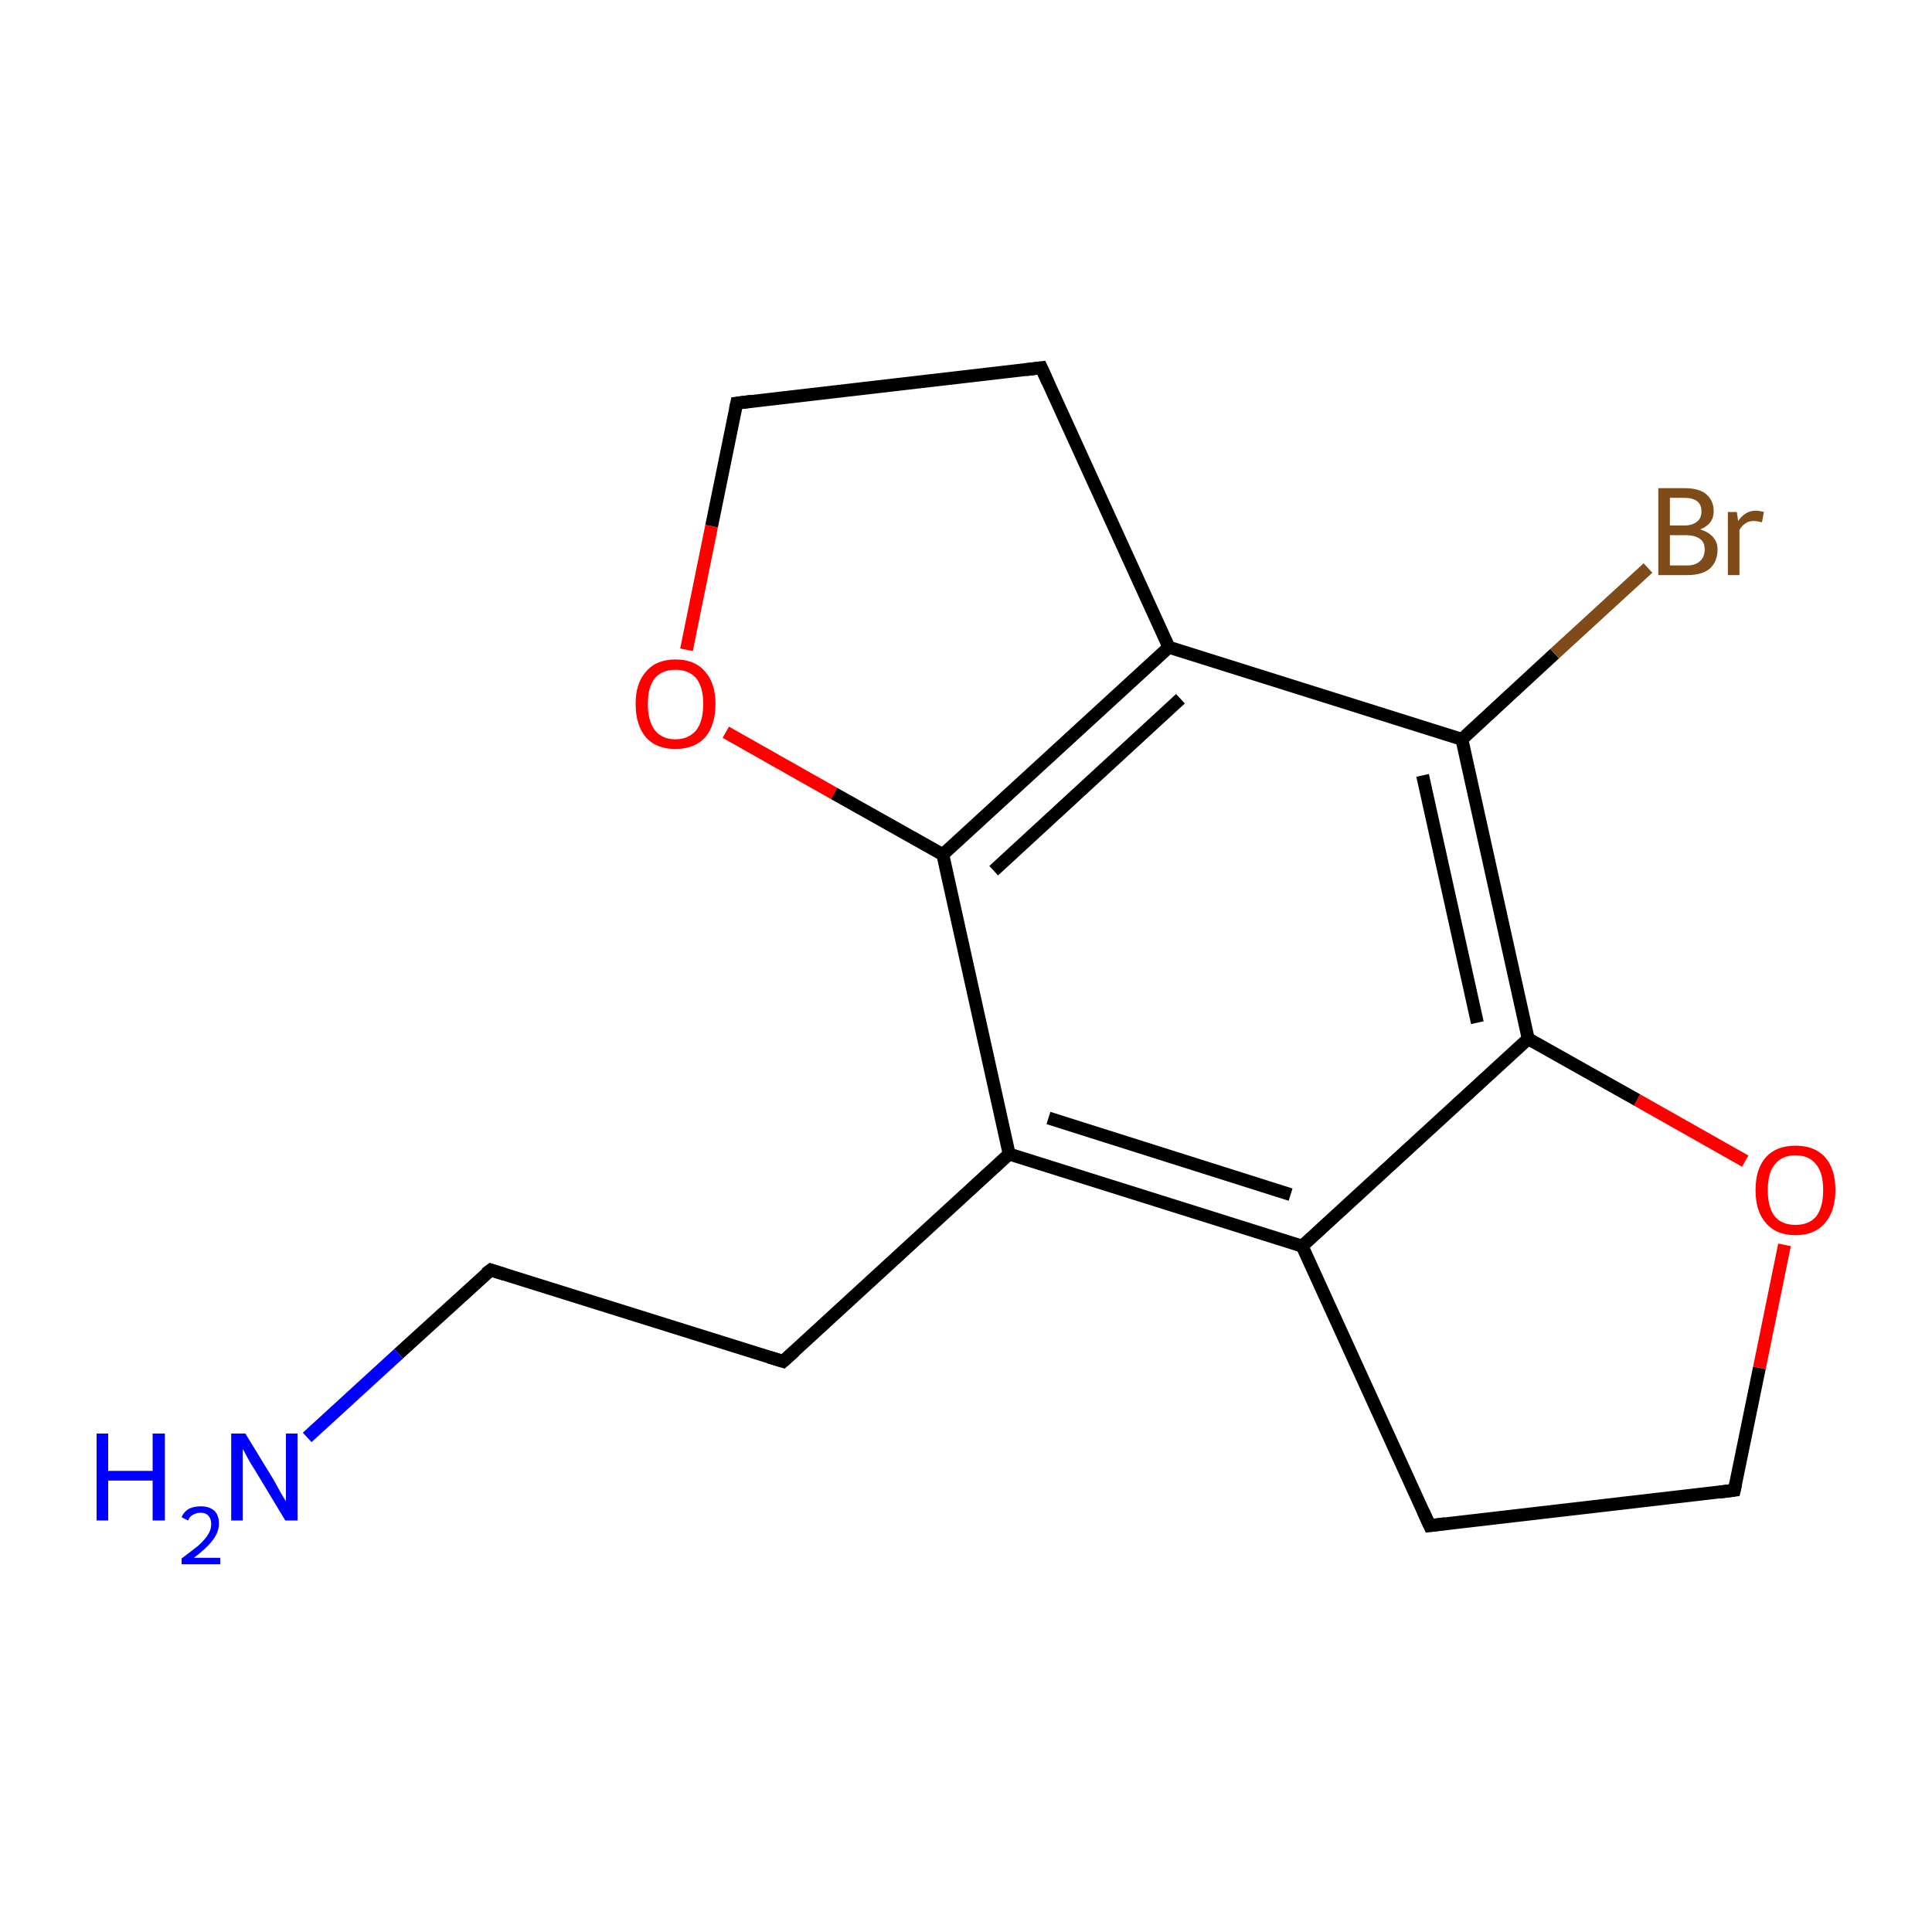 <?xml version='1.0' encoding='iso-8859-1'?>
<svg version='1.1' baseProfile='full'
              xmlns='http://www.w3.org/2000/svg'
                      xmlns:rdkit='http://www.rdkit.org/xml'
                      xmlns:xlink='http://www.w3.org/1999/xlink'
                  xml:space='preserve'
width='300px' height='300px' viewBox='0 0 300 300'>
<!-- END OF HEADER -->
<rect style='opacity:1.0;fill:#FFFFFF;stroke:none' width='300.0' height='300.0' x='0.0' y='0.0'> </rect>
<path class='bond-0 atom-0 atom-1' d='M 222.0,236.9 L 269.3,231.4' style='fill:none;fill-rule:evenodd;stroke:#000000;stroke-width:2.0px;stroke-linecap:butt;stroke-linejoin:miter;stroke-opacity:1' />
<path class='bond-1 atom-1 atom-2' d='M 269.3,231.4 L 273.2,212.4' style='fill:none;fill-rule:evenodd;stroke:#000000;stroke-width:2.0px;stroke-linecap:butt;stroke-linejoin:miter;stroke-opacity:1' />
<path class='bond-1 atom-1 atom-2' d='M 273.2,212.4 L 277.1,193.3' style='fill:none;fill-rule:evenodd;stroke:#FF0000;stroke-width:2.0px;stroke-linecap:butt;stroke-linejoin:miter;stroke-opacity:1' />
<path class='bond-2 atom-2 atom-3' d='M 271.0,180.3 L 254.2,170.8' style='fill:none;fill-rule:evenodd;stroke:#FF0000;stroke-width:2.0px;stroke-linecap:butt;stroke-linejoin:miter;stroke-opacity:1' />
<path class='bond-2 atom-2 atom-3' d='M 254.2,170.8 L 237.3,161.3' style='fill:none;fill-rule:evenodd;stroke:#000000;stroke-width:2.0px;stroke-linecap:butt;stroke-linejoin:miter;stroke-opacity:1' />
<path class='bond-3 atom-3 atom-4' d='M 237.3,161.3 L 227.0,114.8' style='fill:none;fill-rule:evenodd;stroke:#000000;stroke-width:2.0px;stroke-linecap:butt;stroke-linejoin:miter;stroke-opacity:1' />
<path class='bond-3 atom-3 atom-4' d='M 229.4,158.8 L 220.9,120.4' style='fill:none;fill-rule:evenodd;stroke:#000000;stroke-width:2.0px;stroke-linecap:butt;stroke-linejoin:miter;stroke-opacity:1' />
<path class='bond-4 atom-4 atom-5' d='M 227.0,114.8 L 181.5,100.5' style='fill:none;fill-rule:evenodd;stroke:#000000;stroke-width:2.0px;stroke-linecap:butt;stroke-linejoin:miter;stroke-opacity:1' />
<path class='bond-5 atom-5 atom-6' d='M 181.5,100.5 L 146.4,132.7' style='fill:none;fill-rule:evenodd;stroke:#000000;stroke-width:2.0px;stroke-linecap:butt;stroke-linejoin:miter;stroke-opacity:1' />
<path class='bond-5 atom-5 atom-6' d='M 183.3,108.5 L 154.3,135.2' style='fill:none;fill-rule:evenodd;stroke:#000000;stroke-width:2.0px;stroke-linecap:butt;stroke-linejoin:miter;stroke-opacity:1' />
<path class='bond-6 atom-6 atom-7' d='M 146.4,132.7 L 156.7,179.2' style='fill:none;fill-rule:evenodd;stroke:#000000;stroke-width:2.0px;stroke-linecap:butt;stroke-linejoin:miter;stroke-opacity:1' />
<path class='bond-7 atom-7 atom-8' d='M 156.7,179.2 L 202.2,193.5' style='fill:none;fill-rule:evenodd;stroke:#000000;stroke-width:2.0px;stroke-linecap:butt;stroke-linejoin:miter;stroke-opacity:1' />
<path class='bond-7 atom-7 atom-8' d='M 162.8,173.6 L 200.4,185.5' style='fill:none;fill-rule:evenodd;stroke:#000000;stroke-width:2.0px;stroke-linecap:butt;stroke-linejoin:miter;stroke-opacity:1' />
<path class='bond-8 atom-7 atom-9' d='M 156.7,179.2 L 121.6,211.4' style='fill:none;fill-rule:evenodd;stroke:#000000;stroke-width:2.0px;stroke-linecap:butt;stroke-linejoin:miter;stroke-opacity:1' />
<path class='bond-9 atom-9 atom-10' d='M 121.6,211.4 L 76.2,197.2' style='fill:none;fill-rule:evenodd;stroke:#000000;stroke-width:2.0px;stroke-linecap:butt;stroke-linejoin:miter;stroke-opacity:1' />
<path class='bond-10 atom-10 atom-11' d='M 76.2,197.2 L 61.9,210.2' style='fill:none;fill-rule:evenodd;stroke:#000000;stroke-width:2.0px;stroke-linecap:butt;stroke-linejoin:miter;stroke-opacity:1' />
<path class='bond-10 atom-10 atom-11' d='M 61.9,210.2 L 47.7,223.2' style='fill:none;fill-rule:evenodd;stroke:#0000FF;stroke-width:2.0px;stroke-linecap:butt;stroke-linejoin:miter;stroke-opacity:1' />
<path class='bond-11 atom-6 atom-12' d='M 146.4,132.7 L 129.5,123.2' style='fill:none;fill-rule:evenodd;stroke:#000000;stroke-width:2.0px;stroke-linecap:butt;stroke-linejoin:miter;stroke-opacity:1' />
<path class='bond-11 atom-6 atom-12' d='M 129.5,123.2 L 112.7,113.7' style='fill:none;fill-rule:evenodd;stroke:#FF0000;stroke-width:2.0px;stroke-linecap:butt;stroke-linejoin:miter;stroke-opacity:1' />
<path class='bond-12 atom-12 atom-13' d='M 106.6,100.9 L 110.5,81.7' style='fill:none;fill-rule:evenodd;stroke:#FF0000;stroke-width:2.0px;stroke-linecap:butt;stroke-linejoin:miter;stroke-opacity:1' />
<path class='bond-12 atom-12 atom-13' d='M 110.5,81.7 L 114.4,62.6' style='fill:none;fill-rule:evenodd;stroke:#000000;stroke-width:2.0px;stroke-linecap:butt;stroke-linejoin:miter;stroke-opacity:1' />
<path class='bond-13 atom-13 atom-14' d='M 114.4,62.6 L 161.7,57.1' style='fill:none;fill-rule:evenodd;stroke:#000000;stroke-width:2.0px;stroke-linecap:butt;stroke-linejoin:miter;stroke-opacity:1' />
<path class='bond-14 atom-4 atom-15' d='M 227.0,114.8 L 241.4,101.5' style='fill:none;fill-rule:evenodd;stroke:#000000;stroke-width:2.0px;stroke-linecap:butt;stroke-linejoin:miter;stroke-opacity:1' />
<path class='bond-14 atom-4 atom-15' d='M 241.4,101.5 L 255.9,88.2' style='fill:none;fill-rule:evenodd;stroke:#7F4C19;stroke-width:2.0px;stroke-linecap:butt;stroke-linejoin:miter;stroke-opacity:1' />
<path class='bond-15 atom-8 atom-0' d='M 202.2,193.5 L 222.0,236.9' style='fill:none;fill-rule:evenodd;stroke:#000000;stroke-width:2.0px;stroke-linecap:butt;stroke-linejoin:miter;stroke-opacity:1' />
<path class='bond-16 atom-8 atom-3' d='M 202.2,193.5 L 237.3,161.3' style='fill:none;fill-rule:evenodd;stroke:#000000;stroke-width:2.0px;stroke-linecap:butt;stroke-linejoin:miter;stroke-opacity:1' />
<path class='bond-17 atom-14 atom-5' d='M 161.7,57.1 L 181.5,100.5' style='fill:none;fill-rule:evenodd;stroke:#000000;stroke-width:2.0px;stroke-linecap:butt;stroke-linejoin:miter;stroke-opacity:1' />
<path d='M 224.4,236.6 L 222.0,236.9 L 221.0,234.7' style='fill:none;stroke:#000000;stroke-width:2.0px;stroke-linecap:butt;stroke-linejoin:miter;stroke-miterlimit:10;stroke-opacity:1;' />
<path d='M 267.0,231.7 L 269.3,231.4 L 269.5,230.5' style='fill:none;stroke:#000000;stroke-width:2.0px;stroke-linecap:butt;stroke-linejoin:miter;stroke-miterlimit:10;stroke-opacity:1;' />
<path d='M 123.4,209.8 L 121.6,211.4 L 119.3,210.7' style='fill:none;stroke:#000000;stroke-width:2.0px;stroke-linecap:butt;stroke-linejoin:miter;stroke-miterlimit:10;stroke-opacity:1;' />
<path d='M 78.4,197.9 L 76.2,197.2 L 75.4,197.8' style='fill:none;stroke:#000000;stroke-width:2.0px;stroke-linecap:butt;stroke-linejoin:miter;stroke-miterlimit:10;stroke-opacity:1;' />
<path d='M 114.2,63.5 L 114.4,62.6 L 116.7,62.3' style='fill:none;stroke:#000000;stroke-width:2.0px;stroke-linecap:butt;stroke-linejoin:miter;stroke-miterlimit:10;stroke-opacity:1;' />
<path d='M 159.3,57.4 L 161.7,57.1 L 162.7,59.3' style='fill:none;stroke:#000000;stroke-width:2.0px;stroke-linecap:butt;stroke-linejoin:miter;stroke-miterlimit:10;stroke-opacity:1;' />
<path class='atom-2' d='M 272.6 184.8
Q 272.6 181.5, 274.2 179.7
Q 275.8 177.9, 278.8 177.9
Q 281.8 177.9, 283.4 179.7
Q 285.0 181.5, 285.0 184.8
Q 285.0 188.0, 283.4 189.9
Q 281.8 191.8, 278.8 191.8
Q 275.8 191.8, 274.2 189.9
Q 272.6 188.1, 272.6 184.8
M 278.8 190.2
Q 280.9 190.2, 282.0 188.9
Q 283.1 187.5, 283.1 184.8
Q 283.1 182.1, 282.0 180.8
Q 280.9 179.4, 278.8 179.4
Q 276.7 179.4, 275.6 180.8
Q 274.5 182.1, 274.5 184.8
Q 274.5 187.5, 275.6 188.9
Q 276.7 190.2, 278.8 190.2
' fill='#FF0000'/>
<path class='atom-11' d='M 15.0 222.6
L 16.8 222.6
L 16.8 228.4
L 23.7 228.4
L 23.7 222.6
L 25.6 222.6
L 25.6 236.1
L 23.7 236.1
L 23.7 229.9
L 16.8 229.9
L 16.8 236.1
L 15.0 236.1
L 15.0 222.6
' fill='#0000FF'/>
<path class='atom-11' d='M 28.2 235.6
Q 28.5 234.8, 29.3 234.3
Q 30.1 233.9, 31.2 233.9
Q 32.5 233.9, 33.3 234.6
Q 34.0 235.3, 34.0 236.6
Q 34.0 237.9, 33.0 239.2
Q 32.1 240.4, 30.1 241.9
L 34.2 241.9
L 34.2 242.9
L 28.2 242.9
L 28.2 242.0
Q 29.8 240.8, 30.8 240.0
Q 31.8 239.1, 32.3 238.3
Q 32.8 237.5, 32.8 236.7
Q 32.8 235.8, 32.3 235.3
Q 31.9 234.9, 31.2 234.9
Q 30.5 234.9, 30.0 235.2
Q 29.5 235.4, 29.2 236.1
L 28.2 235.6
' fill='#0000FF'/>
<path class='atom-11' d='M 38.1 222.6
L 42.5 229.8
Q 42.9 230.5, 43.6 231.8
Q 44.3 233.0, 44.4 233.1
L 44.4 222.6
L 46.2 222.6
L 46.2 236.1
L 44.3 236.1
L 39.6 228.3
Q 39.0 227.4, 38.4 226.3
Q 37.9 225.3, 37.7 225.0
L 37.7 236.1
L 35.9 236.1
L 35.9 222.6
L 38.1 222.6
' fill='#0000FF'/>
<path class='atom-12' d='M 98.7 109.3
Q 98.7 106.1, 100.3 104.3
Q 101.9 102.4, 104.9 102.4
Q 107.9 102.4, 109.5 104.3
Q 111.1 106.1, 111.1 109.3
Q 111.1 112.6, 109.5 114.5
Q 107.8 116.3, 104.9 116.3
Q 101.9 116.3, 100.3 114.5
Q 98.7 112.6, 98.7 109.3
M 104.9 114.8
Q 106.9 114.8, 108.1 113.4
Q 109.2 112.0, 109.2 109.3
Q 109.2 106.7, 108.1 105.3
Q 106.9 104.0, 104.9 104.0
Q 102.8 104.0, 101.7 105.3
Q 100.6 106.6, 100.6 109.3
Q 100.6 112.0, 101.7 113.4
Q 102.8 114.8, 104.9 114.8
' fill='#FF0000'/>
<path class='atom-15' d='M 264.0 82.2
Q 265.3 82.6, 266.0 83.4
Q 266.7 84.2, 266.7 85.3
Q 266.7 87.2, 265.5 88.3
Q 264.3 89.3, 262.0 89.3
L 257.5 89.3
L 257.5 75.8
L 261.5 75.8
Q 263.8 75.8, 264.9 76.7
Q 266.1 77.7, 266.1 79.4
Q 266.1 81.4, 264.0 82.2
M 259.3 77.3
L 259.3 81.6
L 261.5 81.6
Q 262.8 81.6, 263.5 81.0
Q 264.2 80.5, 264.2 79.4
Q 264.2 77.3, 261.5 77.3
L 259.3 77.3
M 262.0 87.8
Q 263.3 87.8, 264.0 87.1
Q 264.7 86.5, 264.7 85.3
Q 264.7 84.2, 264.0 83.7
Q 263.2 83.1, 261.7 83.1
L 259.3 83.1
L 259.3 87.8
L 262.0 87.8
' fill='#7F4C19'/>
<path class='atom-15' d='M 269.7 79.5
L 269.9 80.9
Q 271.0 79.3, 272.6 79.3
Q 273.2 79.3, 273.9 79.5
L 273.6 81.1
Q 272.8 80.9, 272.3 80.9
Q 271.5 80.9, 271.0 81.3
Q 270.5 81.6, 270.1 82.3
L 270.1 89.3
L 268.3 89.3
L 268.3 79.5
L 269.7 79.5
' fill='#7F4C19'/>
</svg>
